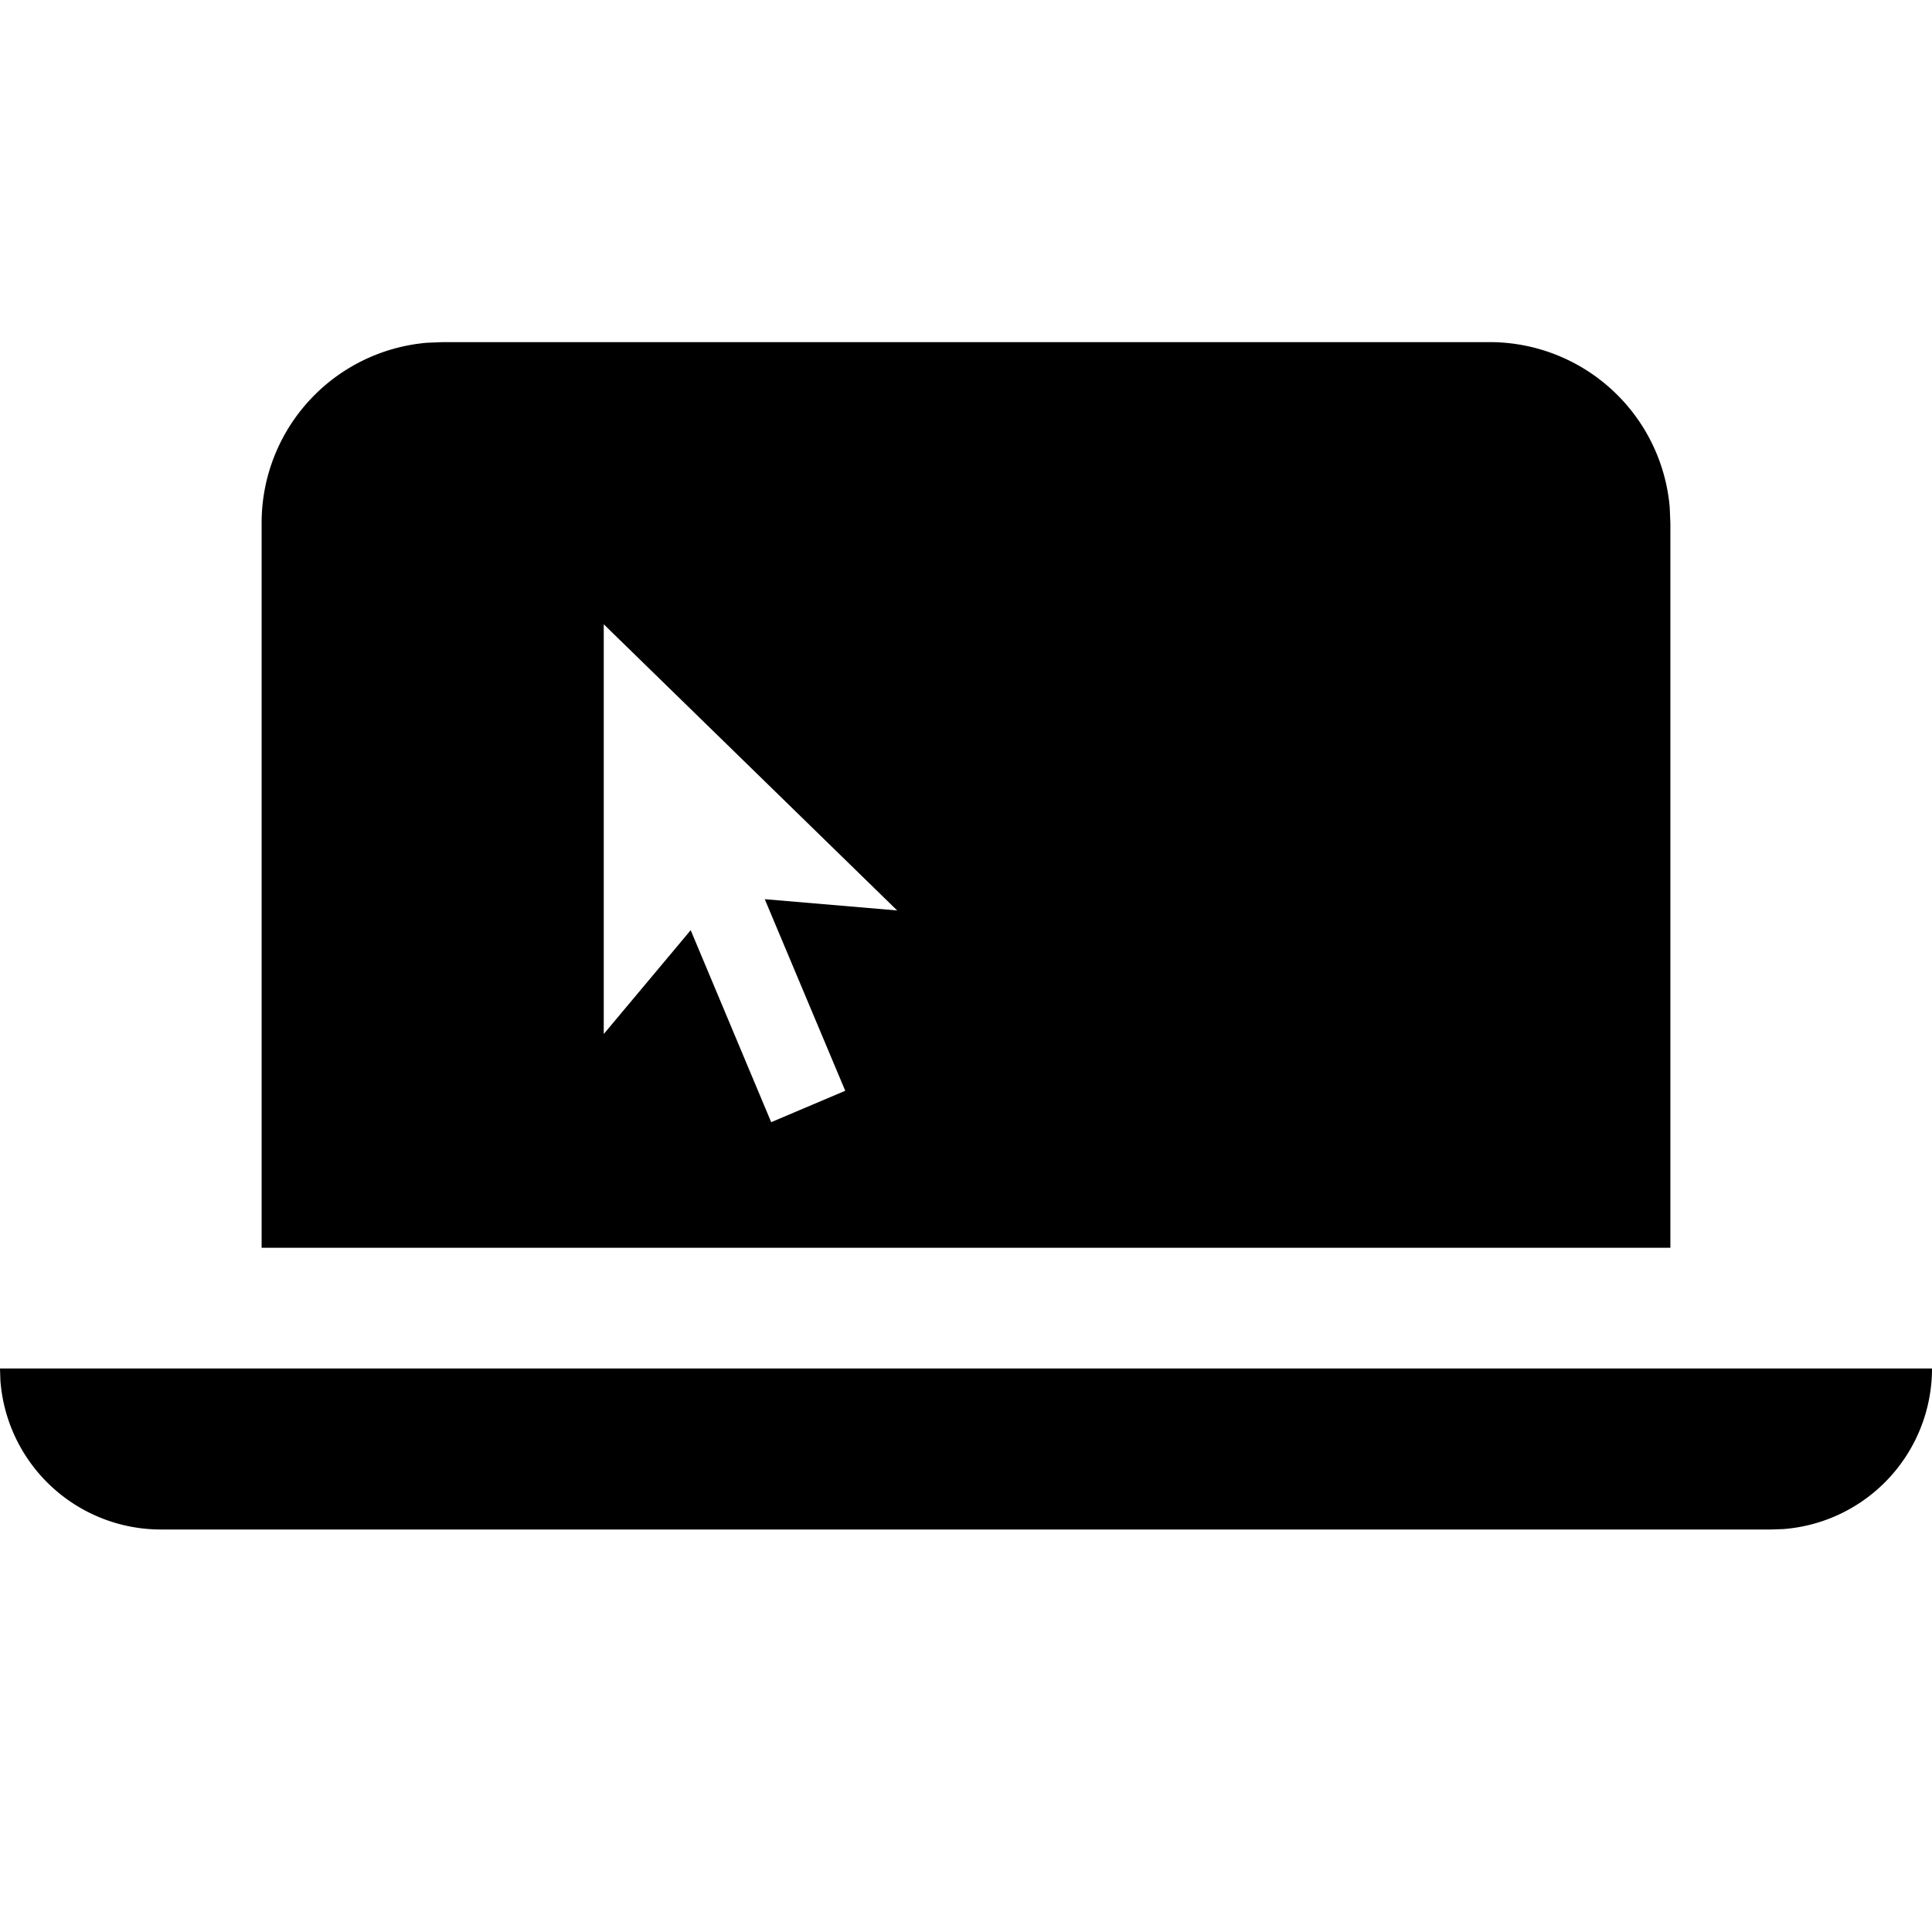 <svg width="24" height="24" xmlns="http://www.w3.org/2000/svg"><path d="M24 17a2 2 0 01-1.85 1.995L22 19H2a2 2 0 01-1.995-1.85L0 17h24zM18.5 4.25a2.245 2.245 0 012.242 2.052l.008.198v9H3.25v-9a2.245 2.245 0 012.052-2.242L5.5 4.25h13zm-11 3.505v5.09l1.08-1.29 1 2.385.92-.39-1-2.38 1.645.14L7.5 7.755z" fill="#000" fill-rule="evenodd"/></svg>